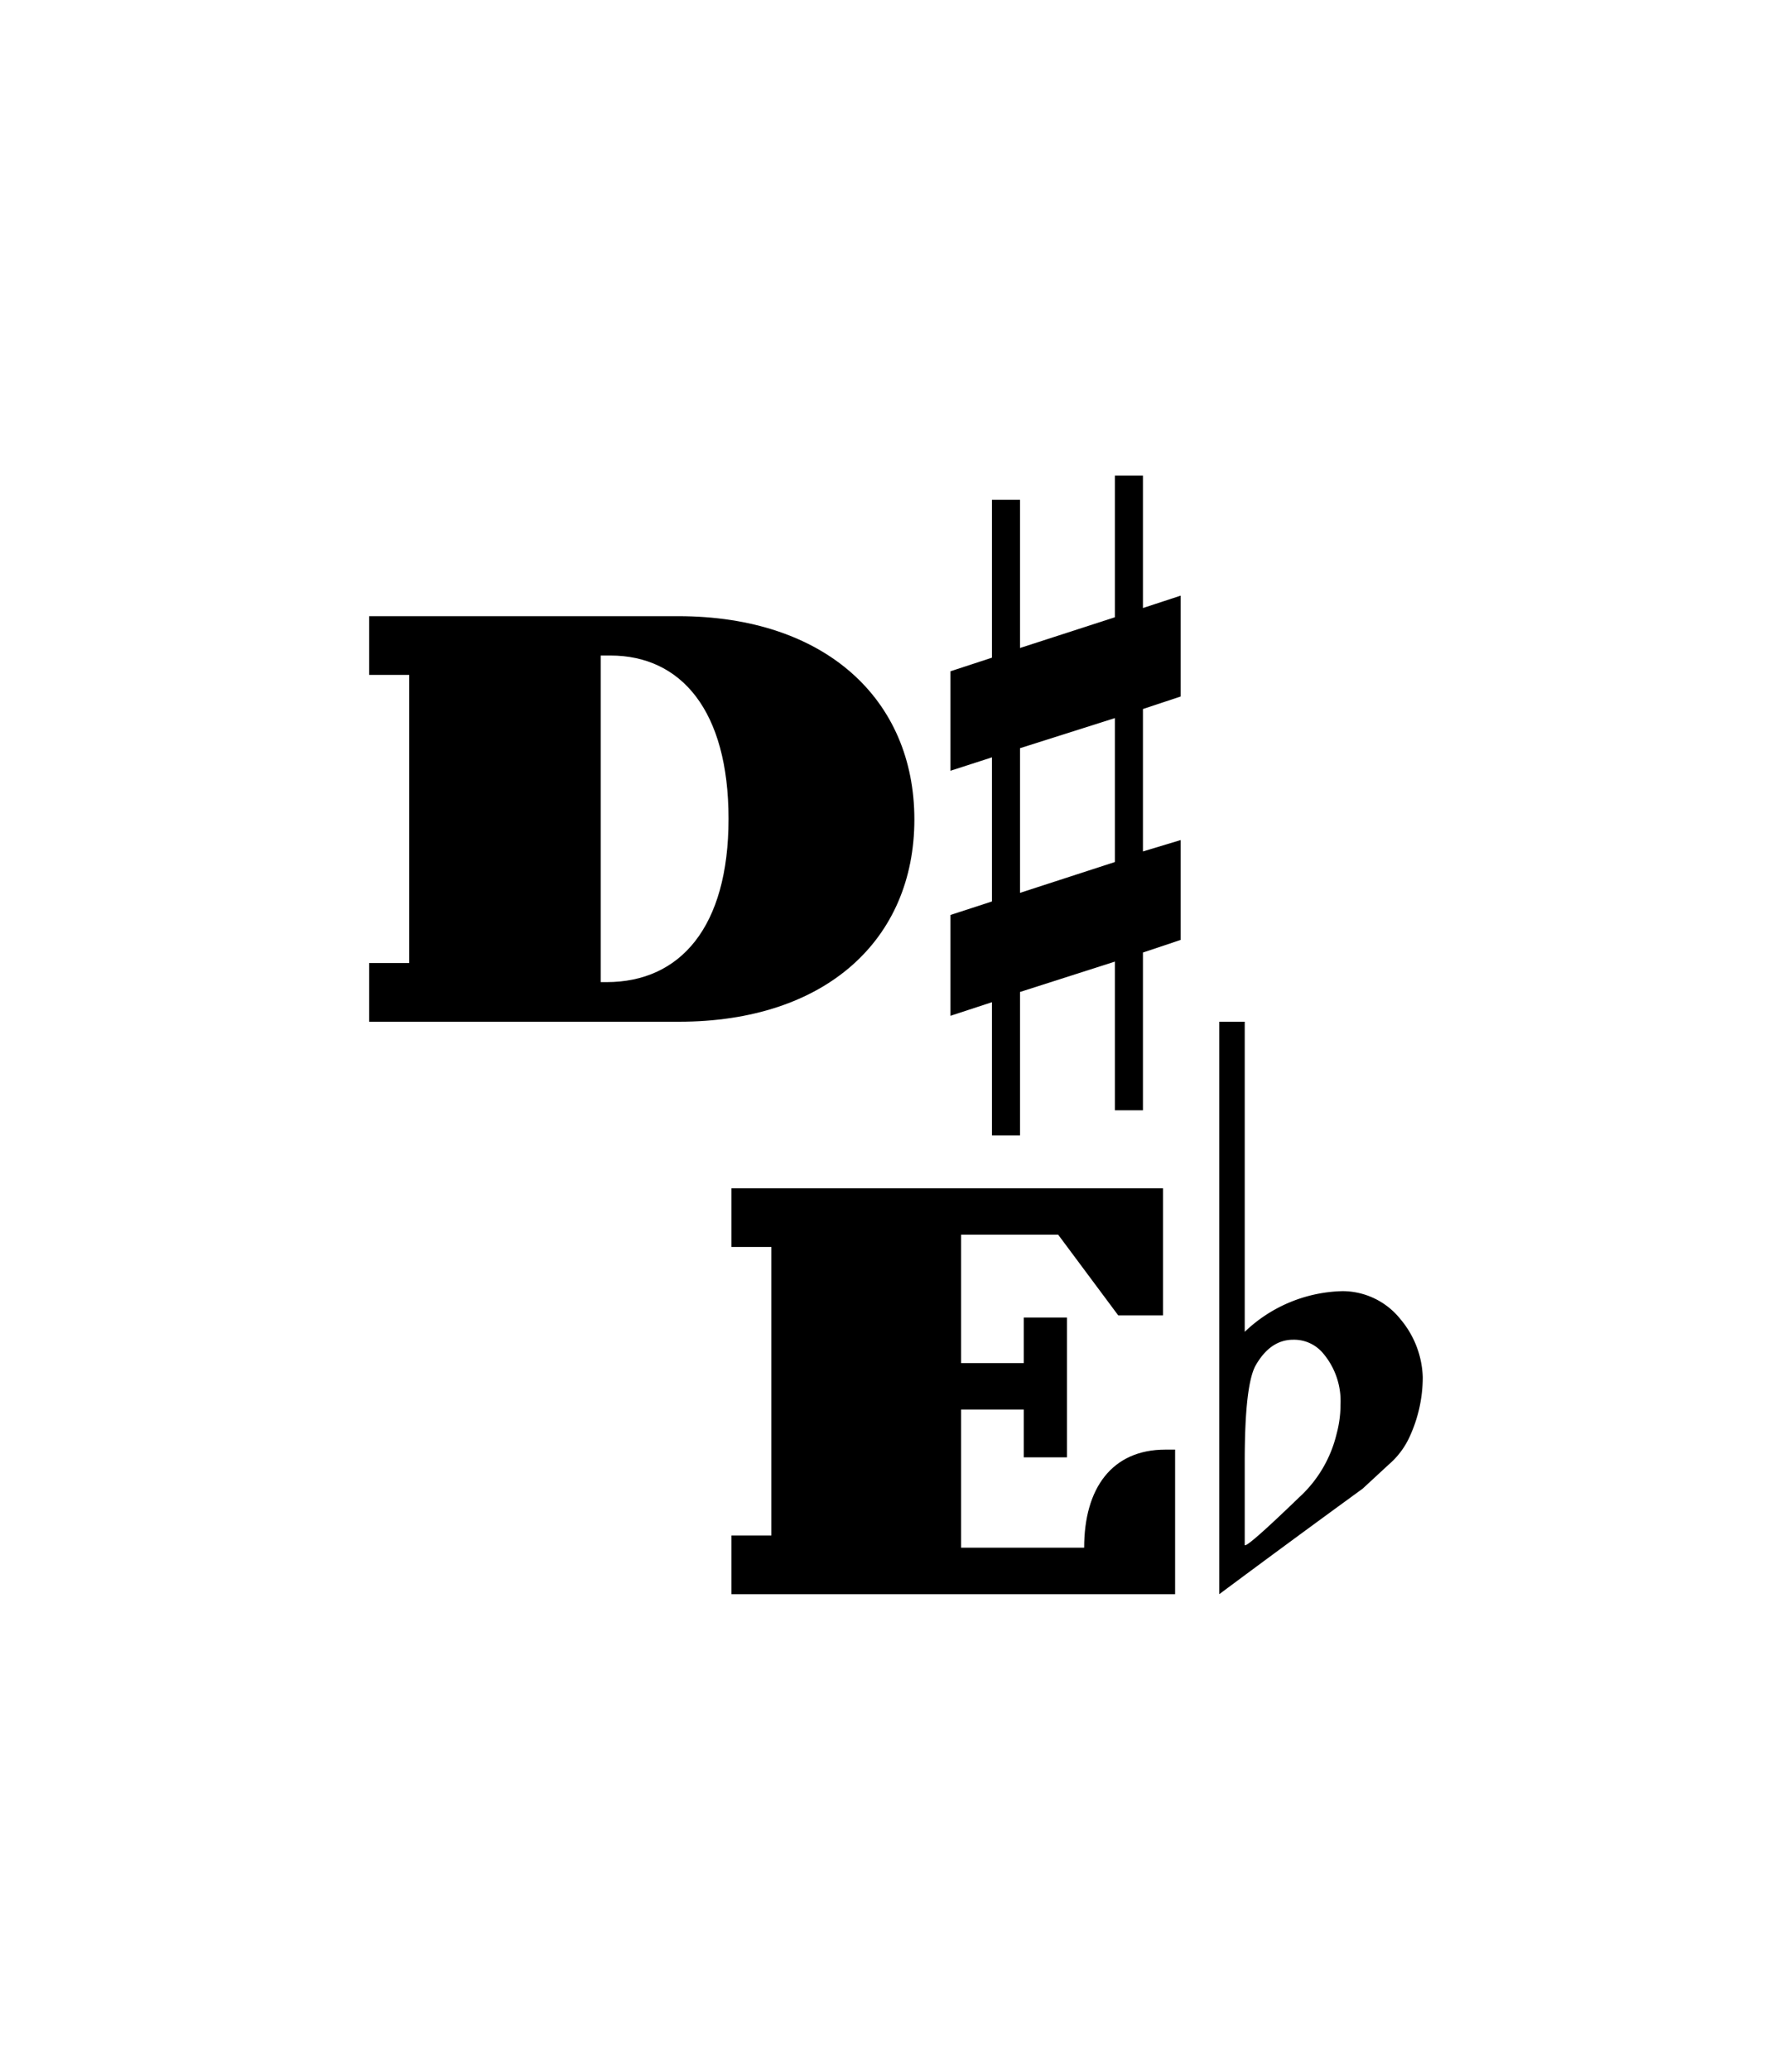 <svg viewBox="0 0 200 230.94">
  <g class="deFace">
    <path d="M75.69,68.75c16.42,0,26.36,9.29,26.36,22.68S92.18,114,75.76,114H41.2v-6.55h4.47V75.3H41.2V68.75Zm-8.64,4.39v36.44h.65c8.21,0,13.61-6.12,13.61-18.22S76,73.14,68.13,73.14Z"/>
    <path d="M129.8,132.58v14.18h-5l-6.7-9H107.26v14.33h7V147h4.82V162.6h-4.82v-5.33h-7v15.41H121c0-6.62,3.09-10.94,9.07-10.94h1.08v16.13H81.63v-6.55h4.46V139.13H81.63v-6.55Z"/>
    <path d="M106.07,74.9l4.64-1.52V55.77h3.13V72.3l10.59-3.43V53.07h3.13V67.84l4.21-1.38V77.71l-4.21,1.4V95l4.21-1.27v11.14l-4.21,1.41v17.6h-3.13V107.29l-10.59,3.39v16h-3.13V111.82l-4.64,1.52V102.09l4.64-1.51V84.5L106.07,86Zm18.36,5.22-10.59,3.36V99.62l10.59-3.44Z"/>
    <path d="M138.92,114V148.6a16.29,16.29,0,0,1,10.91-4.54,8.28,8.28,0,0,1,6.48,3.14,10.53,10.53,0,0,1,2.48,6.48,15.91,15.91,0,0,1-1.4,6.48A9,9,0,0,1,155,163.4l-2.92,2.7q-8,5.82-16,11.77V114ZM147.67,151a4.22,4.22,0,0,0-3.35-1.52c-1.73,0-3.13,1-4.21,2.92-.8,1.51-1.19,5.08-1.19,10.69v9.29q.11.44,6.05-5.29a14,14,0,0,0,4.21-7.13,12.44,12.44,0,0,0,.43-3.24A8.24,8.24,0,0,0,147.67,151Z"/>
  </g>
</svg>
